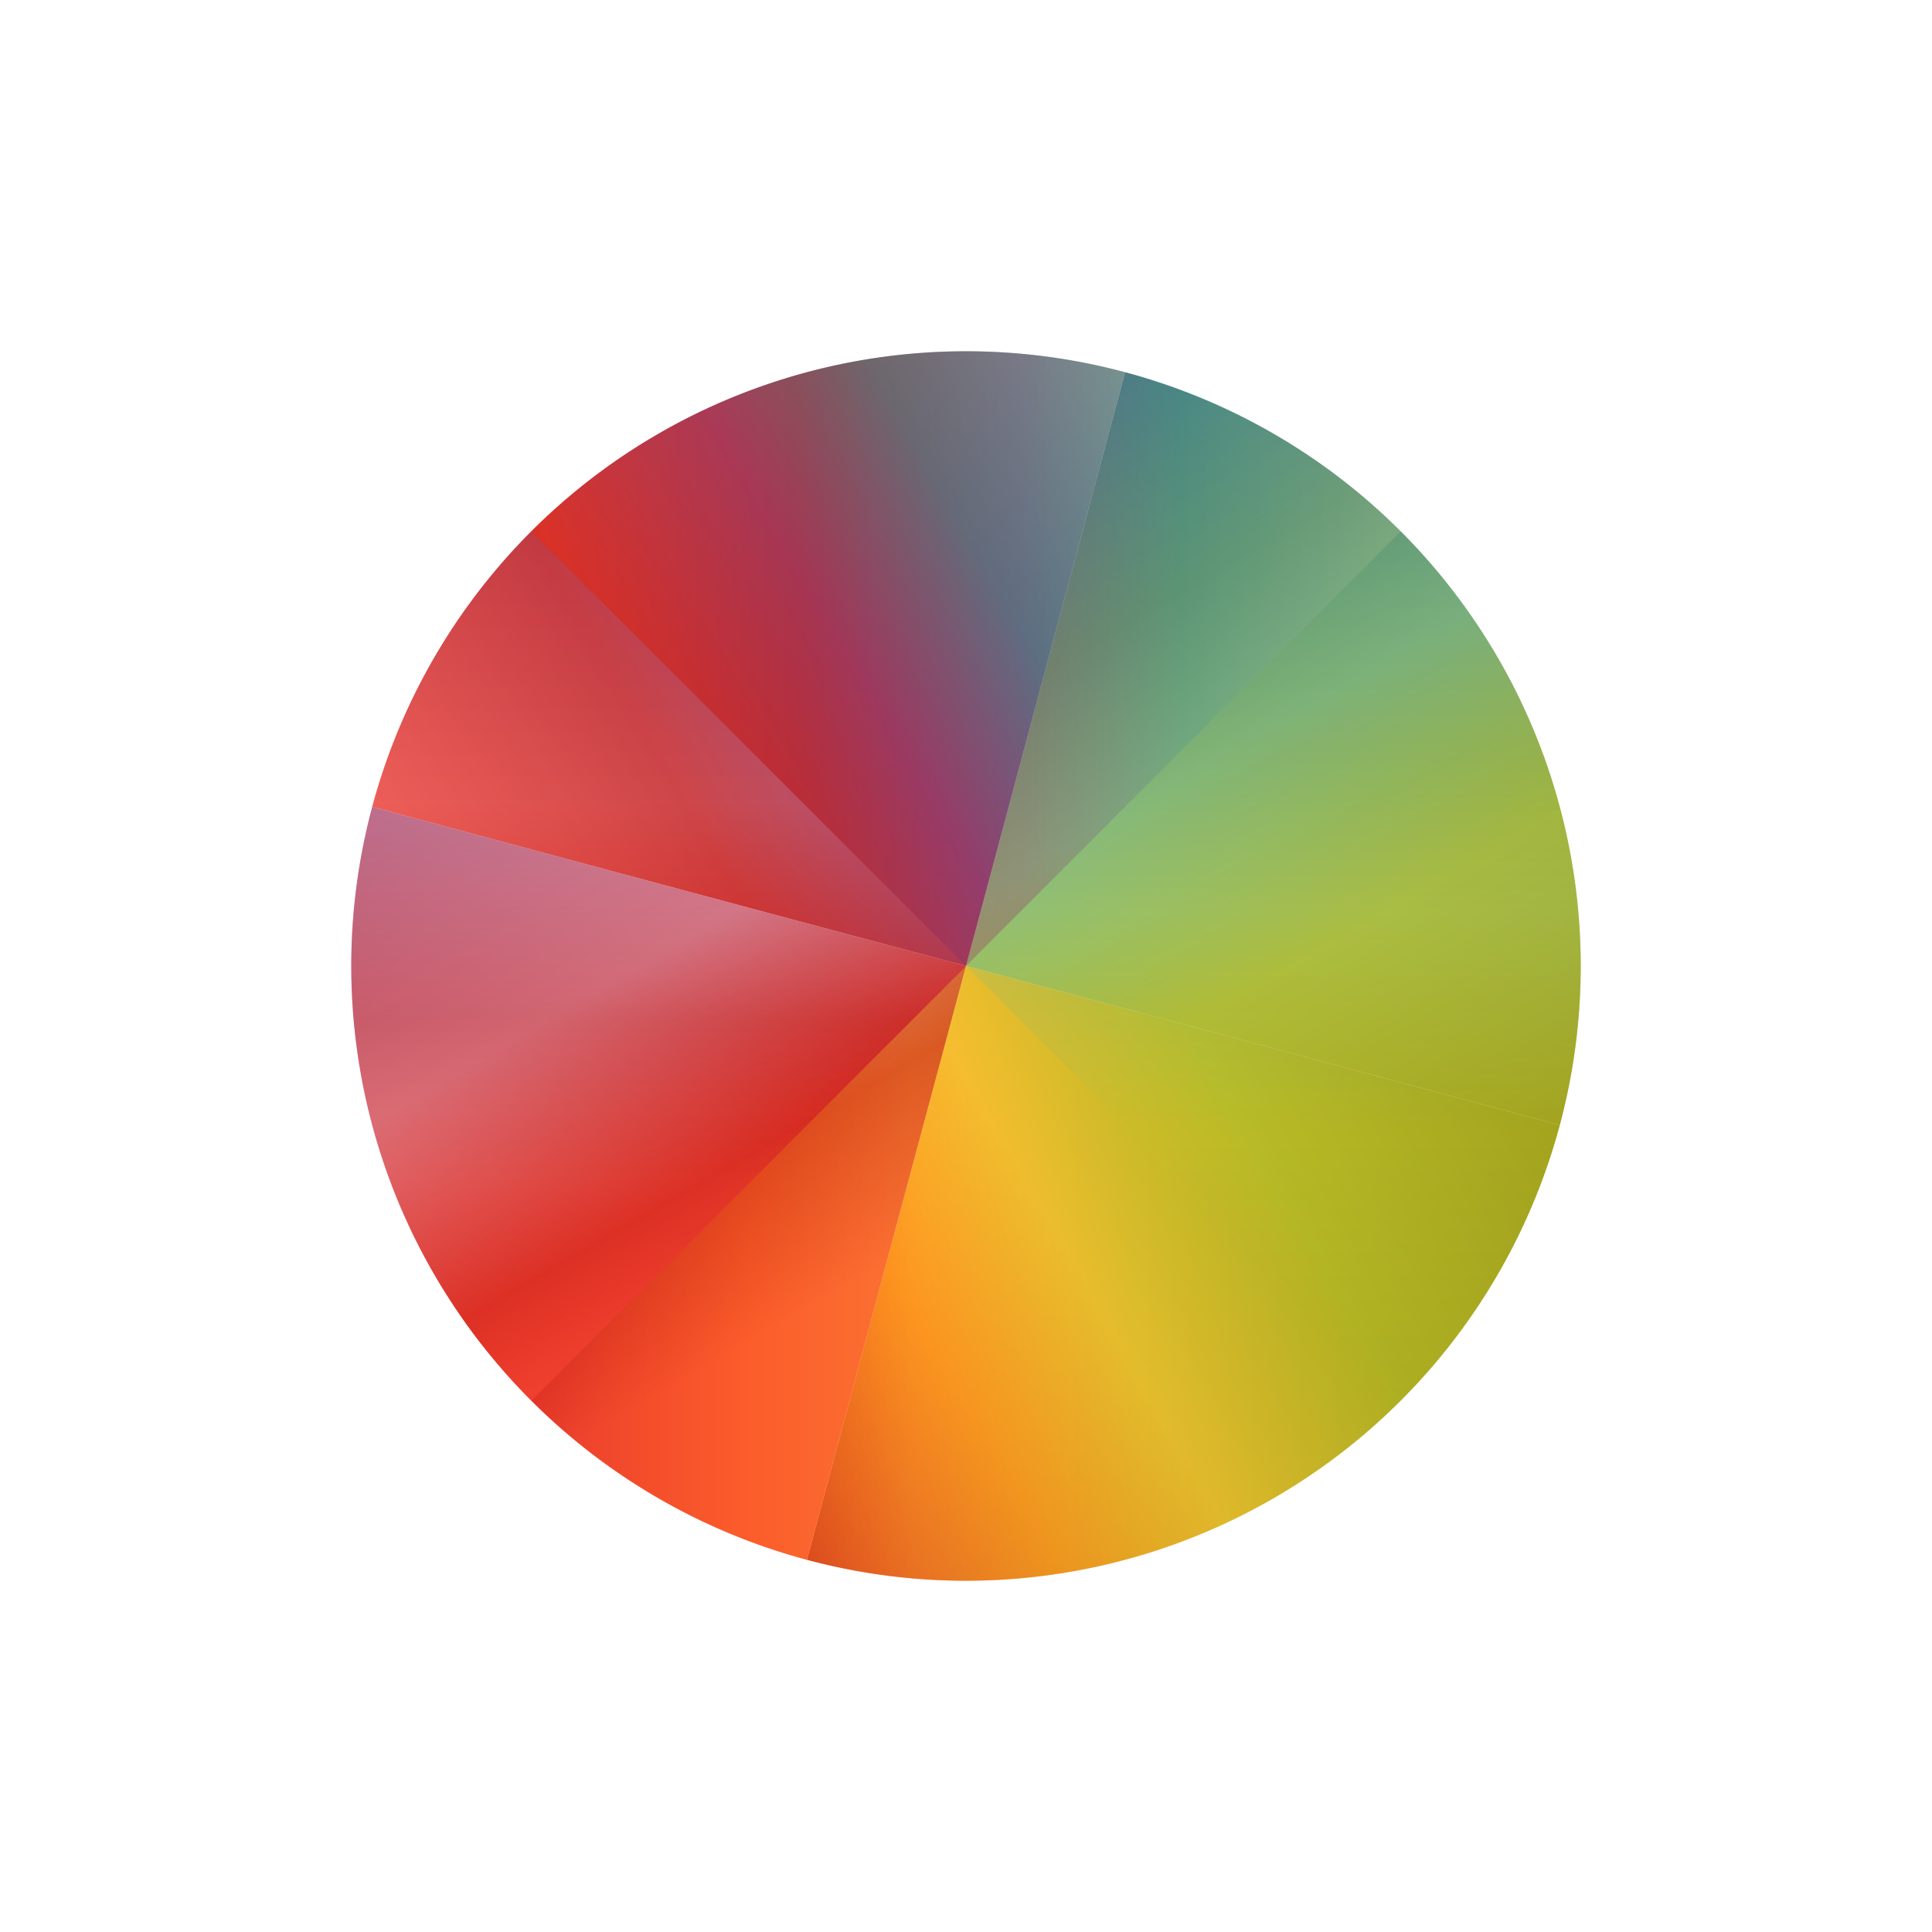 <svg id="svg90" width="22" height="22" version="1.1" viewBox="0 0 22 22" xmlns="http://www.w3.org/2000/svg" xmlns:xlink="http://www.w3.org/1999/xlink">
 <defs id="defs46">
  <linearGradient id="linearGradient4202" x1="1" x2="8" y1="8" y2="1" gradientUnits="userSpaceOnUse">
   <stop id="stop2" stop-color="#fb4934" offset="0"/>
   <stop id="stop4" stop-color="#cc241d" offset=".313"/>
   <stop id="stop6" stop-color="#8f3f71" offset=".563"/>
   <stop id="stop8" stop-color="#458588" offset=".75"/>
   <stop id="stop10" stop-color="#83a598" offset="1"/>
  </linearGradient>
  <linearGradient id="linearGradient4204" x1="1" x2="8" y1="8" y2="15" gradientUnits="userSpaceOnUse">
   <stop id="stop13" stop-color="#b16286" offset="0"/>
   <stop id="stop15" stop-color="#d3869b" offset=".313"/>
   <stop id="stop17" stop-color="#cc241d" offset=".563"/>
   <stop id="stop19" stop-color="#fb4934" offset=".75"/>
   <stop id="stop21" stop-color="#fb4934" offset="1"/>
  </linearGradient>
  <linearGradient id="linearGradient4206" x1="15" x2="8" y1="8" y2="1" gradientUnits="userSpaceOnUse">
   <stop id="stop24" stop-color="#98971a" offset="0"/>
   <stop id="stop26" stop-color="#b8bb26" offset=".313"/>
   <stop id="stop28" stop-color="#8ec07c" offset=".563"/>
   <stop id="stop30" stop-color="#689d6a" offset=".75"/>
   <stop id="stop32" stop-color="#458588" offset="1"/>
  </linearGradient>
  <linearGradient id="linearGradient4208" x1="15" x2="8" y1="8" y2="15" gradientUnits="userSpaceOnUse">
   <stop id="stop35" stop-color="#98971a" offset="0"/>
   <stop id="stop37" stop-color="#b8bb26" offset=".313"/>
   <stop id="stop39" stop-color="#fabd2f" offset=".563"/>
   <stop id="stop41" stop-color="#fe8019" offset=".75"/>
   <stop id="stop43" stop-color="#cc241d" offset="1"/>
  </linearGradient>
  <linearGradient id="linearGradient254" x1="15" x2="8" y1="8" y2="1" gradientUnits="userSpaceOnUse" xlink:href="#linearGradient4206"/>
  <linearGradient id="linearGradient256" x1="1" x2="8" y1="8" y2="1" gradientUnits="userSpaceOnUse" xlink:href="#linearGradient4202"/>
  <linearGradient id="linearGradient258" x1="15" x2="8" y1="8" y2="15" gradientUnits="userSpaceOnUse" xlink:href="#linearGradient4208"/>
  <linearGradient id="linearGradient260" x1="1" x2="8" y1="8" y2="15" gradientUnits="userSpaceOnUse" xlink:href="#linearGradient4204"/>
 </defs>
 <g id="g88" transform="translate(3,3)">
  <g id="g56" transform="rotate(15,8,8)">
   <path id="path48" d="m8 1v7h7a7 7 0 0 0-7-7z" fill="url(#linearGradient254)"/>
   <path id="path50" d="m8 1a7 7 0 0 0-7 7h7z" fill="url(#linearGradient256)"/>
   <path id="path52" d="m8 8v7a7 7 0 0 0 7-7z" fill="url(#linearGradient258)"/>
   <path id="path54" d="m1 8a7 7 0 0 0 7 7v-7z" fill="url(#linearGradient260)"/>
  </g>
  <g id="g66" opacity=".7">
   <path id="path58" d="m8 1v7h7a7 7 0 0 0-7-7z" fill="url(#linearGradient254)"/>
   <path id="path60" d="m8 1a7 7 0 0 0-7 7h7z" fill="url(#linearGradient256)"/>
   <path id="path62" d="m8 8v7a7 7 0 0 0 7-7z" fill="url(#linearGradient258)"/>
   <path id="path64" d="m1 8a7 7 0 0 0 7 7v-7z" fill="url(#linearGradient260)"/>
  </g>
  <g id="g76" transform="rotate(45,8,8)" opacity=".35">
   <path id="path68" d="m8 1v7h7a7 7 0 0 0-7-7z" fill="url(#linearGradient254)"/>
   <path id="path70" d="m8 1a7 7 0 0 0-7 7h7z" fill="url(#linearGradient256)"/>
   <path id="path72" d="m8 8v7a7 7 0 0 0 7-7z" fill="url(#linearGradient258)"/>
   <path id="path74" d="m1 8a7 7 0 0 0 7 7v-7z" fill="url(#linearGradient260)"/>
  </g>
  <g id="g86" transform="rotate(60,8,8)" opacity=".3">
   <path id="path78" d="m8 1v7h7a7 7 0 0 0-7-7z" fill="url(#linearGradient254)"/>
   <path id="path80" d="m8 1a7 7 0 0 0-7 7h7z" fill="url(#linearGradient256)"/>
   <path id="path82" d="m8 8v7a7 7 0 0 0 7-7z" fill="url(#linearGradient258)"/>
   <path id="path84" d="m1 8a7 7 0 0 0 7 7v-7z" fill="url(#linearGradient260)"/>
  </g>
 </g>
</svg>

